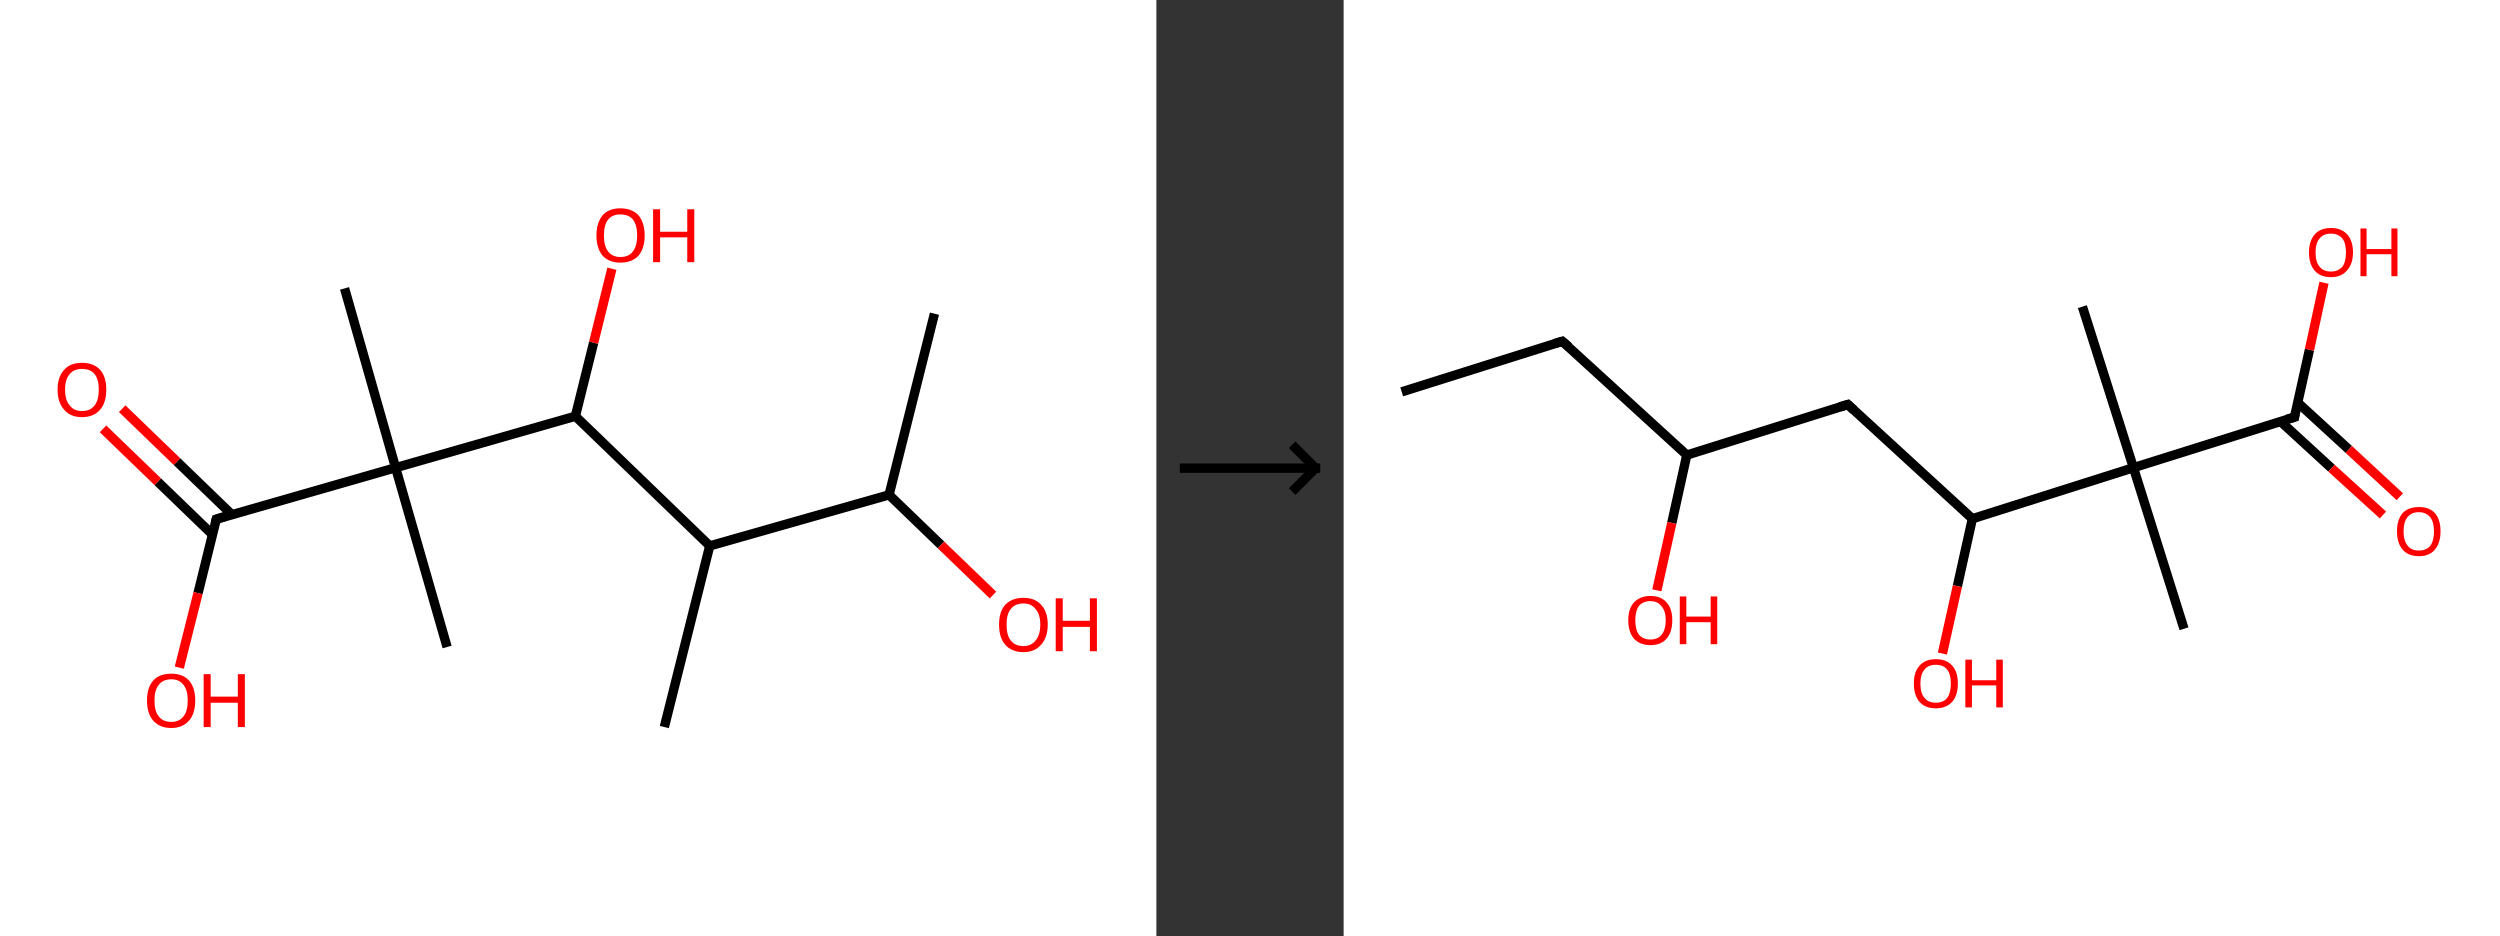 <?xml version='1.0' encoding='ASCII' standalone='yes'?>
<svg xmlns="http://www.w3.org/2000/svg" xmlns:xlink="http://www.w3.org/1999/xlink" version="1.1" width="534.0px" viewBox="0 0 534.0 200.0" height="200.0px">
  <rect x="0" y="0" width="534.0" height="200.0" fill="#333333" stroke="none"/>
  <g>
    <g transform="translate(0, 0) scale(1 1) "><!-- END OF HEADER -->
<rect style="opacity:1.0;fill:#FFFFFF;stroke:none" width="247.0" height="200.0" x="0.0" y="0.0"> </rect>
<path class="bond-0 atom-0 atom-1" d="M 199.6,67.0 L 189.9,105.7" style="fill:none;fill-rule:evenodd;stroke:#000000;stroke-width:2.0px;stroke-linecap:butt;stroke-linejoin:miter;stroke-opacity:1"/>
<path class="bond-1 atom-1 atom-2" d="M 189.9,105.7 L 201.0,116.4" style="fill:none;fill-rule:evenodd;stroke:#000000;stroke-width:2.0px;stroke-linecap:butt;stroke-linejoin:miter;stroke-opacity:1"/>
<path class="bond-1 atom-1 atom-2" d="M 201.0,116.4 L 212.1,127.1" style="fill:none;fill-rule:evenodd;stroke:#FF0000;stroke-width:2.0px;stroke-linecap:butt;stroke-linejoin:miter;stroke-opacity:1"/>
<path class="bond-2 atom-1 atom-3" d="M 189.9,105.7 L 151.6,116.6" style="fill:none;fill-rule:evenodd;stroke:#000000;stroke-width:2.0px;stroke-linecap:butt;stroke-linejoin:miter;stroke-opacity:1"/>
<path class="bond-3 atom-3 atom-4" d="M 151.6,116.6 L 141.9,155.3" style="fill:none;fill-rule:evenodd;stroke:#000000;stroke-width:2.0px;stroke-linecap:butt;stroke-linejoin:miter;stroke-opacity:1"/>
<path class="bond-4 atom-3 atom-5" d="M 151.6,116.6 L 122.9,88.9" style="fill:none;fill-rule:evenodd;stroke:#000000;stroke-width:2.0px;stroke-linecap:butt;stroke-linejoin:miter;stroke-opacity:1"/>
<path class="bond-5 atom-5 atom-6" d="M 122.9,88.9 L 126.8,73.2" style="fill:none;fill-rule:evenodd;stroke:#000000;stroke-width:2.0px;stroke-linecap:butt;stroke-linejoin:miter;stroke-opacity:1"/>
<path class="bond-5 atom-5 atom-6" d="M 126.8,73.2 L 130.7,57.4" style="fill:none;fill-rule:evenodd;stroke:#FF0000;stroke-width:2.0px;stroke-linecap:butt;stroke-linejoin:miter;stroke-opacity:1"/>
<path class="bond-6 atom-5 atom-7" d="M 122.9,88.9 L 84.5,99.9" style="fill:none;fill-rule:evenodd;stroke:#000000;stroke-width:2.0px;stroke-linecap:butt;stroke-linejoin:miter;stroke-opacity:1"/>
<path class="bond-7 atom-7 atom-8" d="M 84.5,99.9 L 95.5,138.2" style="fill:none;fill-rule:evenodd;stroke:#000000;stroke-width:2.0px;stroke-linecap:butt;stroke-linejoin:miter;stroke-opacity:1"/>
<path class="bond-8 atom-7 atom-9" d="M 84.5,99.9 L 73.6,61.6" style="fill:none;fill-rule:evenodd;stroke:#000000;stroke-width:2.0px;stroke-linecap:butt;stroke-linejoin:miter;stroke-opacity:1"/>
<path class="bond-9 atom-7 atom-10" d="M 84.5,99.9 L 46.2,110.9" style="fill:none;fill-rule:evenodd;stroke:#000000;stroke-width:2.0px;stroke-linecap:butt;stroke-linejoin:miter;stroke-opacity:1"/>
<path class="bond-10 atom-10 atom-11" d="M 49.5,109.9 L 37.8,98.6" style="fill:none;fill-rule:evenodd;stroke:#000000;stroke-width:2.0px;stroke-linecap:butt;stroke-linejoin:miter;stroke-opacity:1"/>
<path class="bond-10 atom-10 atom-11" d="M 37.8,98.6 L 26.1,87.3" style="fill:none;fill-rule:evenodd;stroke:#FF0000;stroke-width:2.0px;stroke-linecap:butt;stroke-linejoin:miter;stroke-opacity:1"/>
<path class="bond-10 atom-10 atom-11" d="M 45.4,114.2 L 33.7,102.9" style="fill:none;fill-rule:evenodd;stroke:#000000;stroke-width:2.0px;stroke-linecap:butt;stroke-linejoin:miter;stroke-opacity:1"/>
<path class="bond-10 atom-10 atom-11" d="M 33.7,102.9 L 22.0,91.6" style="fill:none;fill-rule:evenodd;stroke:#FF0000;stroke-width:2.0px;stroke-linecap:butt;stroke-linejoin:miter;stroke-opacity:1"/>
<path class="bond-11 atom-10 atom-12" d="M 46.2,110.9 L 42.3,126.7" style="fill:none;fill-rule:evenodd;stroke:#000000;stroke-width:2.0px;stroke-linecap:butt;stroke-linejoin:miter;stroke-opacity:1"/>
<path class="bond-11 atom-10 atom-12" d="M 42.3,126.7 L 38.3,142.6" style="fill:none;fill-rule:evenodd;stroke:#FF0000;stroke-width:2.0px;stroke-linecap:butt;stroke-linejoin:miter;stroke-opacity:1"/>
<path d="M 48.1,110.3 L 46.2,110.9 L 46.0,111.7" style="fill:none;stroke:#000000;stroke-width:2.0px;stroke-linecap:butt;stroke-linejoin:miter;stroke-opacity:1;"/>
<path class="atom-2" d="M 213.4 133.4 Q 213.4 130.7, 214.7 129.2 Q 216.1 127.7, 218.6 127.7 Q 221.1 127.7, 222.4 129.2 Q 223.8 130.7, 223.8 133.4 Q 223.8 136.1, 222.4 137.7 Q 221.0 139.3, 218.6 139.3 Q 216.1 139.3, 214.7 137.7 Q 213.4 136.2, 213.4 133.4 M 218.6 138.0 Q 220.3 138.0, 221.2 136.8 Q 222.2 135.7, 222.2 133.4 Q 222.2 131.2, 221.2 130.1 Q 220.3 128.9, 218.6 128.9 Q 216.8 128.9, 215.9 130.1 Q 215.0 131.2, 215.0 133.4 Q 215.0 135.7, 215.9 136.8 Q 216.8 138.0, 218.6 138.0 " fill="#FF0000"/>
<path class="atom-2" d="M 225.5 127.8 L 227.0 127.8 L 227.0 132.6 L 232.8 132.6 L 232.8 127.8 L 234.3 127.8 L 234.3 139.1 L 232.8 139.1 L 232.8 133.9 L 227.0 133.9 L 227.0 139.1 L 225.5 139.1 L 225.5 127.8 " fill="#FF0000"/>
<path class="atom-6" d="M 127.4 50.3 Q 127.4 47.6, 128.7 46.0 Q 130.0 44.5, 132.5 44.5 Q 135.0 44.5, 136.4 46.0 Q 137.7 47.6, 137.7 50.3 Q 137.7 53.0, 136.4 54.6 Q 135.0 56.1, 132.5 56.1 Q 130.1 56.1, 128.7 54.6 Q 127.4 53.0, 127.4 50.3 M 132.5 54.9 Q 134.3 54.9, 135.2 53.7 Q 136.1 52.5, 136.1 50.3 Q 136.1 48.1, 135.2 46.9 Q 134.3 45.8, 132.5 45.8 Q 130.8 45.8, 129.9 46.9 Q 129.0 48.0, 129.0 50.3 Q 129.0 52.6, 129.9 53.7 Q 130.8 54.9, 132.5 54.9 " fill="#FF0000"/>
<path class="atom-6" d="M 139.5 44.7 L 141.0 44.7 L 141.0 49.5 L 146.8 49.5 L 146.8 44.7 L 148.3 44.7 L 148.3 56.0 L 146.8 56.0 L 146.8 50.7 L 141.0 50.7 L 141.0 56.0 L 139.5 56.0 L 139.5 44.7 " fill="#FF0000"/>
<path class="atom-11" d="M 12.3 83.2 Q 12.3 80.5, 13.7 79.0 Q 15.0 77.5, 17.5 77.5 Q 20.0 77.5, 21.4 79.0 Q 22.7 80.5, 22.7 83.2 Q 22.7 86.0, 21.4 87.5 Q 20.0 89.1, 17.5 89.1 Q 15.0 89.1, 13.7 87.5 Q 12.3 86.0, 12.3 83.2 M 17.5 87.8 Q 19.3 87.8, 20.2 86.6 Q 21.1 85.5, 21.1 83.2 Q 21.1 81.0, 20.2 79.9 Q 19.3 78.8, 17.5 78.8 Q 15.8 78.8, 14.9 79.9 Q 13.9 81.0, 13.9 83.2 Q 13.9 85.5, 14.9 86.6 Q 15.8 87.8, 17.5 87.8 " fill="#FF0000"/>
<path class="atom-12" d="M 31.4 149.6 Q 31.4 146.9, 32.7 145.4 Q 34.0 143.9, 36.6 143.9 Q 39.1 143.9, 40.4 145.4 Q 41.7 146.9, 41.7 149.6 Q 41.7 152.4, 40.4 153.9 Q 39.0 155.5, 36.6 155.5 Q 34.1 155.5, 32.7 153.9 Q 31.4 152.4, 31.4 149.6 M 36.6 154.2 Q 38.3 154.2, 39.2 153.0 Q 40.1 151.9, 40.1 149.6 Q 40.1 147.4, 39.2 146.3 Q 38.3 145.1, 36.6 145.1 Q 34.8 145.1, 33.9 146.3 Q 33.0 147.4, 33.0 149.6 Q 33.0 151.9, 33.9 153.0 Q 34.8 154.2, 36.6 154.2 " fill="#FF0000"/>
<path class="atom-12" d="M 43.5 144.0 L 45.0 144.0 L 45.0 148.8 L 50.8 148.8 L 50.8 144.0 L 52.3 144.0 L 52.3 155.3 L 50.8 155.3 L 50.8 150.1 L 45.0 150.1 L 45.0 155.3 L 43.5 155.3 L 43.5 144.0 " fill="#FF0000"/>
</g>
    <g transform="translate(247.0, 0) scale(1 1) "><line x1="5" y1="100" x2="35" y2="100" style="stroke:rgb(0,0,0);stroke-width:2"/>
  <line x1="34" y1="100" x2="29" y2="95" style="stroke:rgb(0,0,0);stroke-width:2"/>
  <line x1="34" y1="100" x2="29" y2="105" style="stroke:rgb(0,0,0);stroke-width:2"/>
</g>
    <g transform="translate(287.0, 0) scale(1 1) "><!-- END OF HEADER -->
<rect style="opacity:1.0;fill:#FFFFFF;stroke:none" width="247.0" height="200.0" x="0.0" y="0.0"> </rect>
<path class="bond-0 atom-0 atom-1" d="M 12.4,83.7 L 46.7,72.9" style="fill:none;fill-rule:evenodd;stroke:#000000;stroke-width:2.0px;stroke-linecap:butt;stroke-linejoin:miter;stroke-opacity:1"/>
<path class="bond-1 atom-1 atom-2" d="M 46.7,72.9 L 73.3,97.2" style="fill:none;fill-rule:evenodd;stroke:#000000;stroke-width:2.0px;stroke-linecap:butt;stroke-linejoin:miter;stroke-opacity:1"/>
<path class="bond-2 atom-2 atom-3" d="M 73.3,97.2 L 70.1,111.7" style="fill:none;fill-rule:evenodd;stroke:#000000;stroke-width:2.0px;stroke-linecap:butt;stroke-linejoin:miter;stroke-opacity:1"/>
<path class="bond-2 atom-2 atom-3" d="M 70.1,111.7 L 66.9,126.1" style="fill:none;fill-rule:evenodd;stroke:#FF0000;stroke-width:2.0px;stroke-linecap:butt;stroke-linejoin:miter;stroke-opacity:1"/>
<path class="bond-3 atom-2 atom-4" d="M 73.3,97.2 L 107.7,86.4" style="fill:none;fill-rule:evenodd;stroke:#000000;stroke-width:2.0px;stroke-linecap:butt;stroke-linejoin:miter;stroke-opacity:1"/>
<path class="bond-4 atom-4 atom-5" d="M 107.7,86.4 L 134.3,110.8" style="fill:none;fill-rule:evenodd;stroke:#000000;stroke-width:2.0px;stroke-linecap:butt;stroke-linejoin:miter;stroke-opacity:1"/>
<path class="bond-5 atom-5 atom-6" d="M 134.3,110.8 L 131.1,125.2" style="fill:none;fill-rule:evenodd;stroke:#000000;stroke-width:2.0px;stroke-linecap:butt;stroke-linejoin:miter;stroke-opacity:1"/>
<path class="bond-5 atom-5 atom-6" d="M 131.1,125.2 L 127.9,139.6" style="fill:none;fill-rule:evenodd;stroke:#FF0000;stroke-width:2.0px;stroke-linecap:butt;stroke-linejoin:miter;stroke-opacity:1"/>
<path class="bond-6 atom-5 atom-7" d="M 134.3,110.8 L 168.7,99.9" style="fill:none;fill-rule:evenodd;stroke:#000000;stroke-width:2.0px;stroke-linecap:butt;stroke-linejoin:miter;stroke-opacity:1"/>
<path class="bond-7 atom-7 atom-8" d="M 168.7,99.9 L 157.8,65.5" style="fill:none;fill-rule:evenodd;stroke:#000000;stroke-width:2.0px;stroke-linecap:butt;stroke-linejoin:miter;stroke-opacity:1"/>
<path class="bond-8 atom-7 atom-9" d="M 168.7,99.9 L 179.5,134.3" style="fill:none;fill-rule:evenodd;stroke:#000000;stroke-width:2.0px;stroke-linecap:butt;stroke-linejoin:miter;stroke-opacity:1"/>
<path class="bond-9 atom-7 atom-10" d="M 168.7,99.9 L 203.1,89.1" style="fill:none;fill-rule:evenodd;stroke:#000000;stroke-width:2.0px;stroke-linecap:butt;stroke-linejoin:miter;stroke-opacity:1"/>
<path class="bond-10 atom-10 atom-11" d="M 200.1,90.0 L 211.0,100.0" style="fill:none;fill-rule:evenodd;stroke:#000000;stroke-width:2.0px;stroke-linecap:butt;stroke-linejoin:miter;stroke-opacity:1"/>
<path class="bond-10 atom-10 atom-11" d="M 211.0,100.0 L 222.0,110.0" style="fill:none;fill-rule:evenodd;stroke:#FF0000;stroke-width:2.0px;stroke-linecap:butt;stroke-linejoin:miter;stroke-opacity:1"/>
<path class="bond-10 atom-10 atom-11" d="M 203.8,86.0 L 214.7,96.0" style="fill:none;fill-rule:evenodd;stroke:#000000;stroke-width:2.0px;stroke-linecap:butt;stroke-linejoin:miter;stroke-opacity:1"/>
<path class="bond-10 atom-10 atom-11" d="M 214.7,96.0 L 225.6,106.1" style="fill:none;fill-rule:evenodd;stroke:#FF0000;stroke-width:2.0px;stroke-linecap:butt;stroke-linejoin:miter;stroke-opacity:1"/>
<path class="bond-11 atom-10 atom-12" d="M 203.1,89.1 L 206.3,74.7" style="fill:none;fill-rule:evenodd;stroke:#000000;stroke-width:2.0px;stroke-linecap:butt;stroke-linejoin:miter;stroke-opacity:1"/>
<path class="bond-11 atom-10 atom-12" d="M 206.3,74.7 L 209.4,60.4" style="fill:none;fill-rule:evenodd;stroke:#FF0000;stroke-width:2.0px;stroke-linecap:butt;stroke-linejoin:miter;stroke-opacity:1"/>
<path d="M 45.0,73.4 L 46.7,72.9 L 48.1,74.1" style="fill:none;stroke:#000000;stroke-width:2.0px;stroke-linecap:butt;stroke-linejoin:miter;stroke-opacity:1;"/>
<path d="M 106.0,86.9 L 107.7,86.4 L 109.0,87.6" style="fill:none;stroke:#000000;stroke-width:2.0px;stroke-linecap:butt;stroke-linejoin:miter;stroke-opacity:1;"/>
<path d="M 201.4,89.6 L 203.1,89.1 L 203.2,88.4" style="fill:none;stroke:#000000;stroke-width:2.0px;stroke-linecap:butt;stroke-linejoin:miter;stroke-opacity:1;"/>
<path class="atom-3" d="M 60.8 132.5 Q 60.8 130.0, 62.0 128.7 Q 63.3 127.3, 65.5 127.3 Q 67.8 127.3, 69.0 128.7 Q 70.2 130.0, 70.2 132.5 Q 70.2 135.0, 69.0 136.4 Q 67.8 137.8, 65.5 137.8 Q 63.3 137.8, 62.0 136.4 Q 60.8 135.0, 60.8 132.5 M 65.5 136.6 Q 67.1 136.6, 67.9 135.6 Q 68.8 134.5, 68.8 132.5 Q 68.8 130.5, 67.9 129.5 Q 67.1 128.4, 65.5 128.4 Q 64.0 128.4, 63.1 129.4 Q 62.3 130.5, 62.3 132.5 Q 62.3 134.5, 63.1 135.6 Q 64.0 136.6, 65.5 136.6 " fill="#FF0000"/>
<path class="atom-3" d="M 71.8 127.4 L 73.2 127.4 L 73.2 131.7 L 78.4 131.7 L 78.4 127.4 L 79.8 127.4 L 79.8 137.6 L 78.4 137.6 L 78.4 132.9 L 73.2 132.9 L 73.2 137.6 L 71.8 137.6 L 71.8 127.4 " fill="#FF0000"/>
<path class="atom-6" d="M 121.8 146.0 Q 121.8 143.5, 123.0 142.2 Q 124.2 140.8, 126.5 140.8 Q 128.8 140.8, 130.0 142.2 Q 131.2 143.5, 131.2 146.0 Q 131.2 148.5, 130.0 149.9 Q 128.7 151.3, 126.5 151.3 Q 124.2 151.3, 123.0 149.9 Q 121.8 148.5, 121.8 146.0 M 126.5 150.1 Q 128.1 150.1, 128.9 149.1 Q 129.7 148.0, 129.7 146.0 Q 129.7 144.0, 128.9 143.0 Q 128.1 142.0, 126.5 142.0 Q 124.9 142.0, 124.1 143.0 Q 123.2 144.0, 123.2 146.0 Q 123.2 148.1, 124.1 149.1 Q 124.9 150.1, 126.5 150.1 " fill="#FF0000"/>
<path class="atom-6" d="M 132.8 140.9 L 134.2 140.9 L 134.2 145.3 L 139.4 145.3 L 139.4 140.9 L 140.8 140.9 L 140.8 151.1 L 139.4 151.1 L 139.4 146.4 L 134.2 146.4 L 134.2 151.1 L 132.8 151.1 L 132.8 140.9 " fill="#FF0000"/>
<path class="atom-11" d="M 225.0 113.5 Q 225.0 111.0, 226.2 109.6 Q 227.4 108.3, 229.7 108.3 Q 231.9 108.3, 233.1 109.6 Q 234.3 111.0, 234.3 113.5 Q 234.3 115.9, 233.1 117.4 Q 231.9 118.8, 229.7 118.8 Q 227.4 118.8, 226.2 117.4 Q 225.0 116.0, 225.0 113.5 M 229.7 117.6 Q 231.2 117.6, 232.1 116.6 Q 232.9 115.5, 232.9 113.5 Q 232.9 111.5, 232.1 110.5 Q 231.2 109.4, 229.7 109.4 Q 228.1 109.4, 227.3 110.4 Q 226.4 111.4, 226.4 113.5 Q 226.4 115.5, 227.3 116.6 Q 228.1 117.6, 229.7 117.6 " fill="#FF0000"/>
<path class="atom-12" d="M 206.2 53.9 Q 206.2 51.5, 207.4 50.1 Q 208.6 48.7, 210.9 48.7 Q 213.1 48.7, 214.4 50.1 Q 215.6 51.5, 215.6 53.9 Q 215.6 56.4, 214.3 57.8 Q 213.1 59.2, 210.9 59.2 Q 208.6 59.2, 207.4 57.8 Q 206.2 56.4, 206.2 53.9 M 210.9 58.0 Q 212.4 58.0, 213.3 57.0 Q 214.1 56.0, 214.1 53.9 Q 214.1 51.9, 213.3 50.9 Q 212.4 49.9, 210.9 49.9 Q 209.3 49.9, 208.5 50.9 Q 207.6 51.9, 207.6 53.9 Q 207.6 56.0, 208.5 57.0 Q 209.3 58.0, 210.9 58.0 " fill="#FF0000"/>
<path class="atom-12" d="M 217.2 48.8 L 218.5 48.8 L 218.5 53.2 L 223.8 53.2 L 223.8 48.8 L 225.1 48.8 L 225.1 59.0 L 223.8 59.0 L 223.8 54.3 L 218.5 54.3 L 218.5 59.0 L 217.2 59.0 L 217.2 48.8 " fill="#FF0000"/>
</g>
  </g>
</svg>
